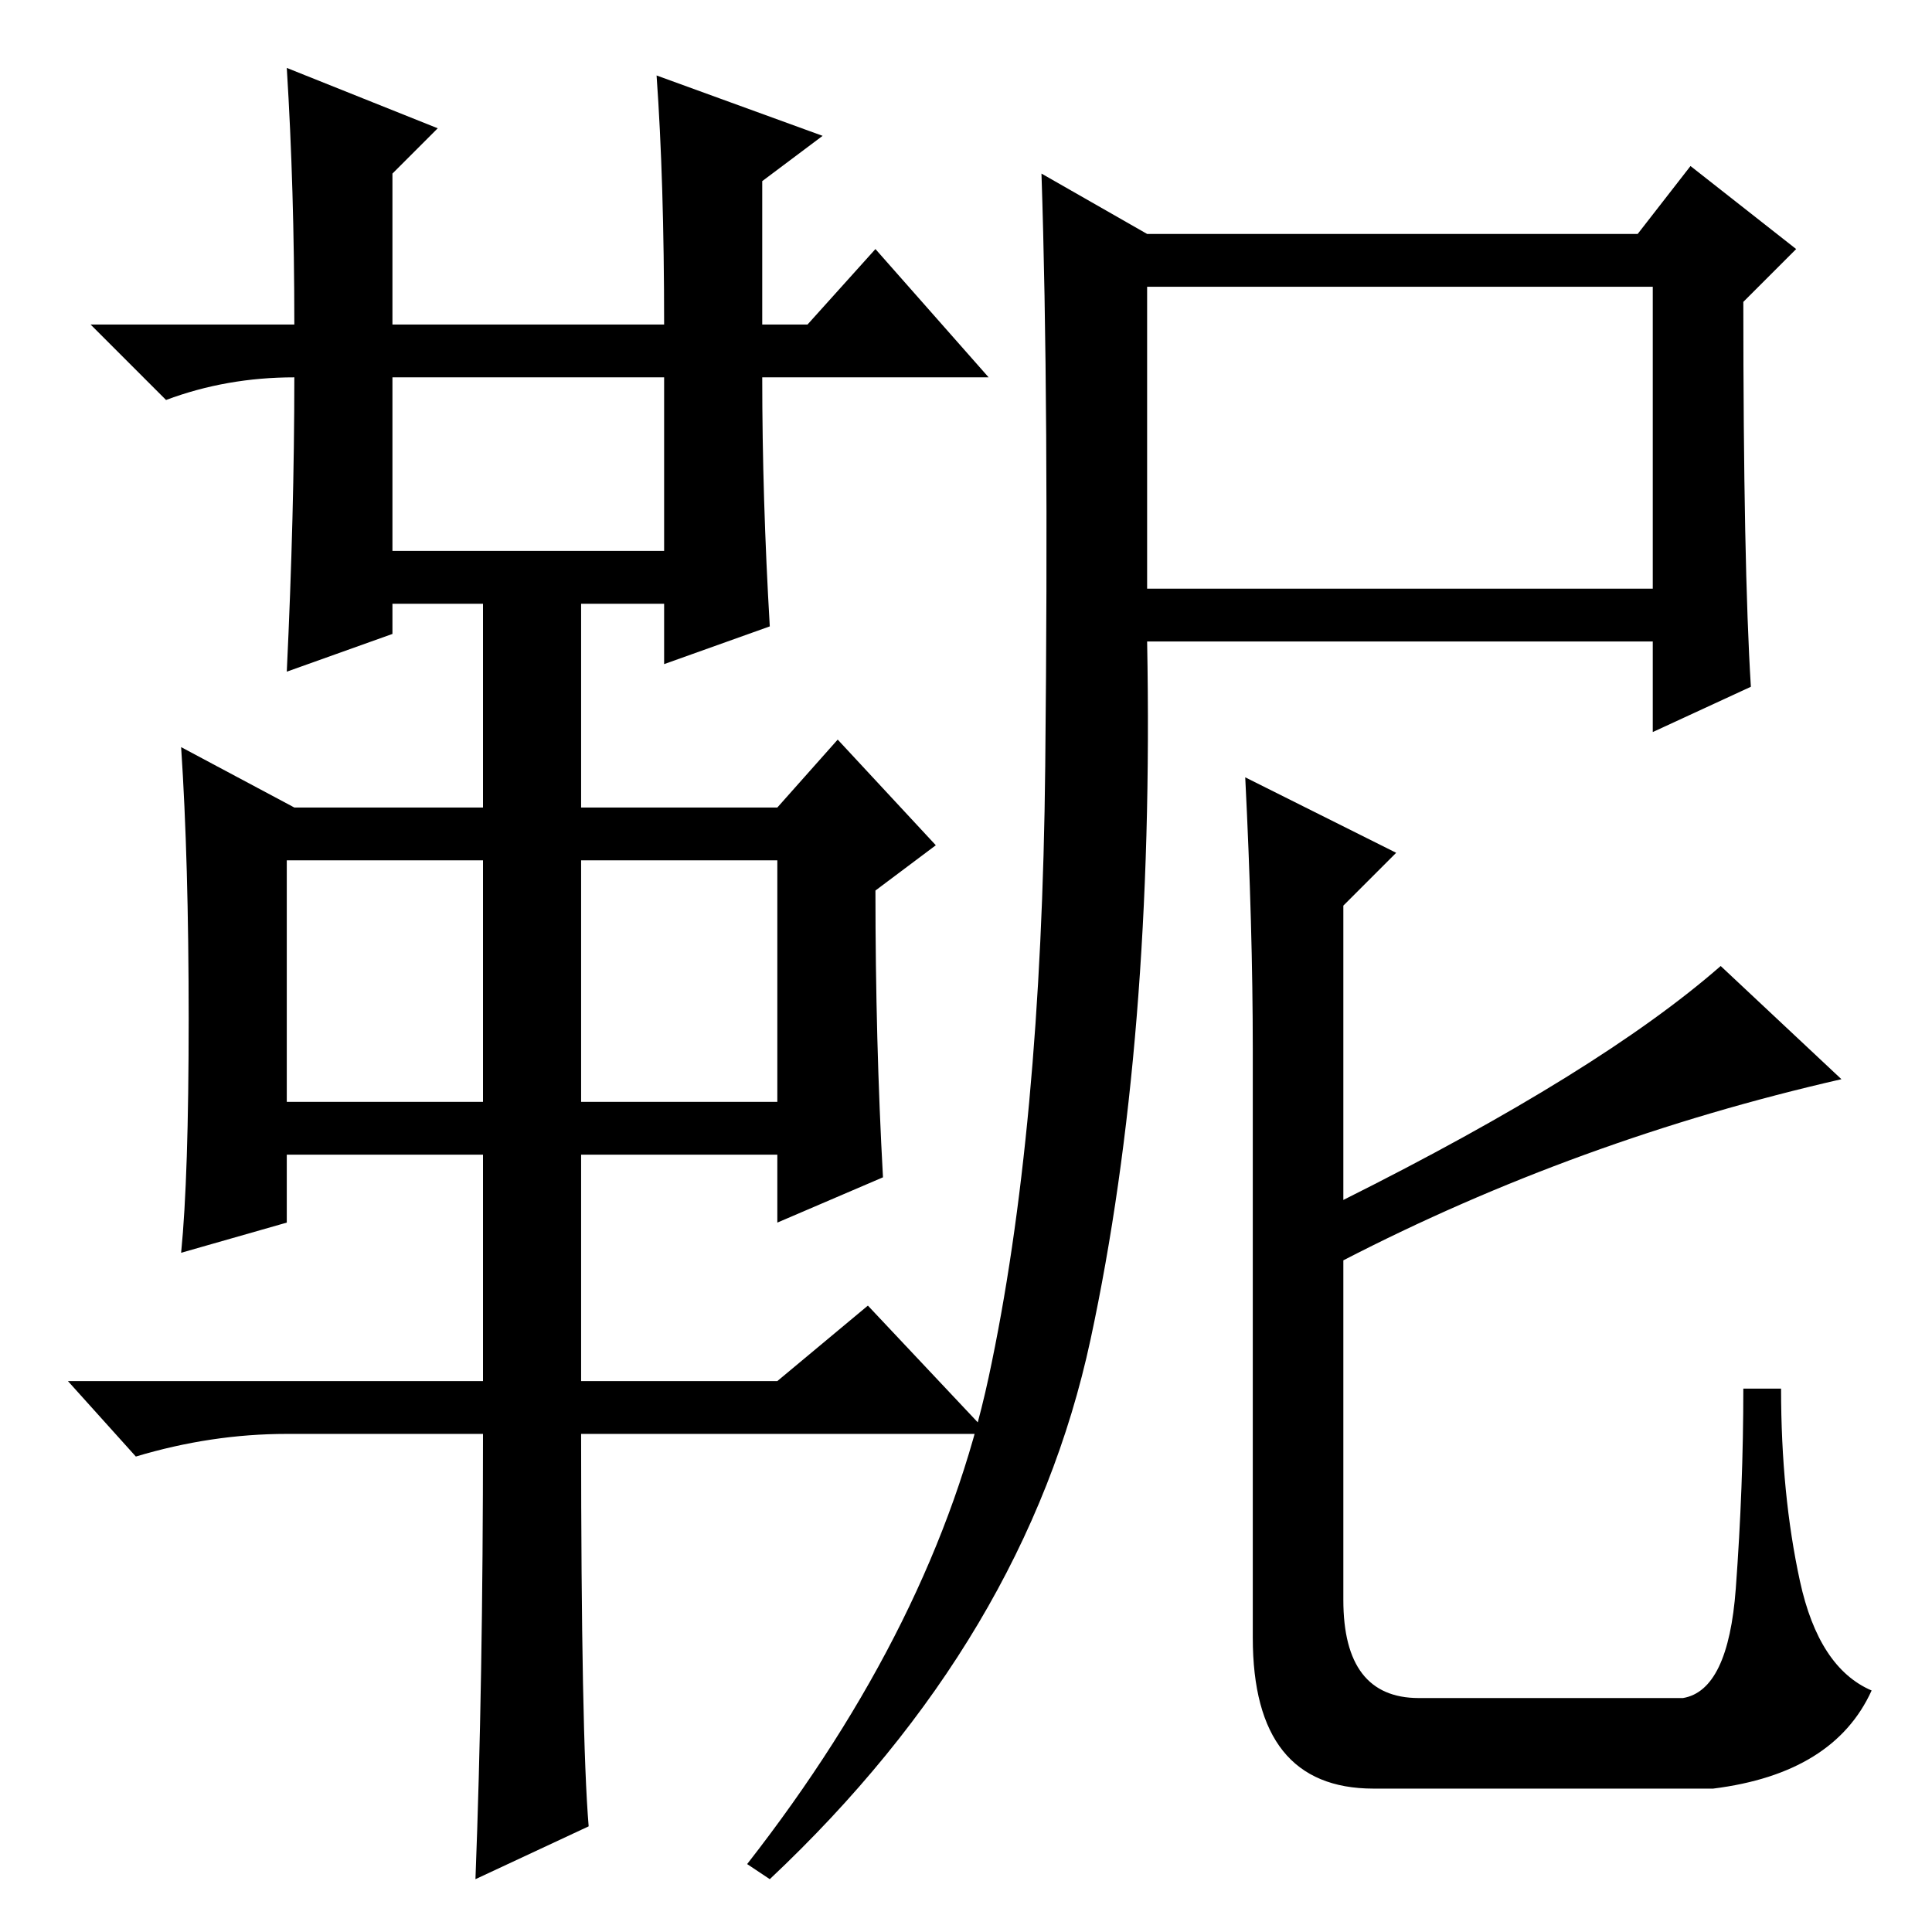 <?xml version="1.0" standalone="no"?>
<!DOCTYPE svg PUBLIC "-//W3C//DTD SVG 1.1//EN" "http://www.w3.org/Graphics/SVG/1.1/DTD/svg11.dtd" >
<svg xmlns="http://www.w3.org/2000/svg" xmlns:xlink="http://www.w3.org/1999/xlink" version="1.1" viewBox="0 -36 256 256">
  <g transform="matrix(1 0 0 -1 0 220)">
   <path fill="currentColor"
d="M38 247l20 -8l-6 -6v-20h36q0 19 -1 33l22 -8l-8 -6v-19h6l9 10l15 -17h-30q0 -16 1 -33l-14 -5v8h-11v-27h26l8 9l13 -14l-8 -6q0 -20 1 -38l-14 -6v9h-26v-30h26l12 10l16 -17h-54q0 -40 1 -52l-15 -7q1 26 1 59h-26q-10 0 -20 -3l-9 10h55v30h-26v-9l-14 -4q1 10 1 31
t-1 36l15 -8h25v27h-12v-4l-14 -5q1 21 1 39q-9 0 -17 -3l-10 10h27q0 18 -1 34zM52 183h36v23h-36v-23zM38 110h26v32h-26v-32zM77 110h26v32h-26v-32zM232 165l-13 -6v12h-67q1 -53 -7.5 -92.5t-42.5 -71.5l-3 2q25 32 32 64.5t7.5 81t-0.5 78.5l14 -8h65l7 9l14 -11
l-7 -7q0 -35 1 -51zM166 117q0 16 -1 36l20 -10l-7 -7v-39q34 17 50 31l16 -15q-35 -8 -66 -24v-45q0 -13 10 -13h35q6 1 7 14.5t1 26.5h5q0 -14 2.5 -25.5t9.5 -14.5q-5 -11 -21 -13h-45q-16 0 -16 20v78zM152 178h67v40h-67v-40z" />
  </g>

</svg>
